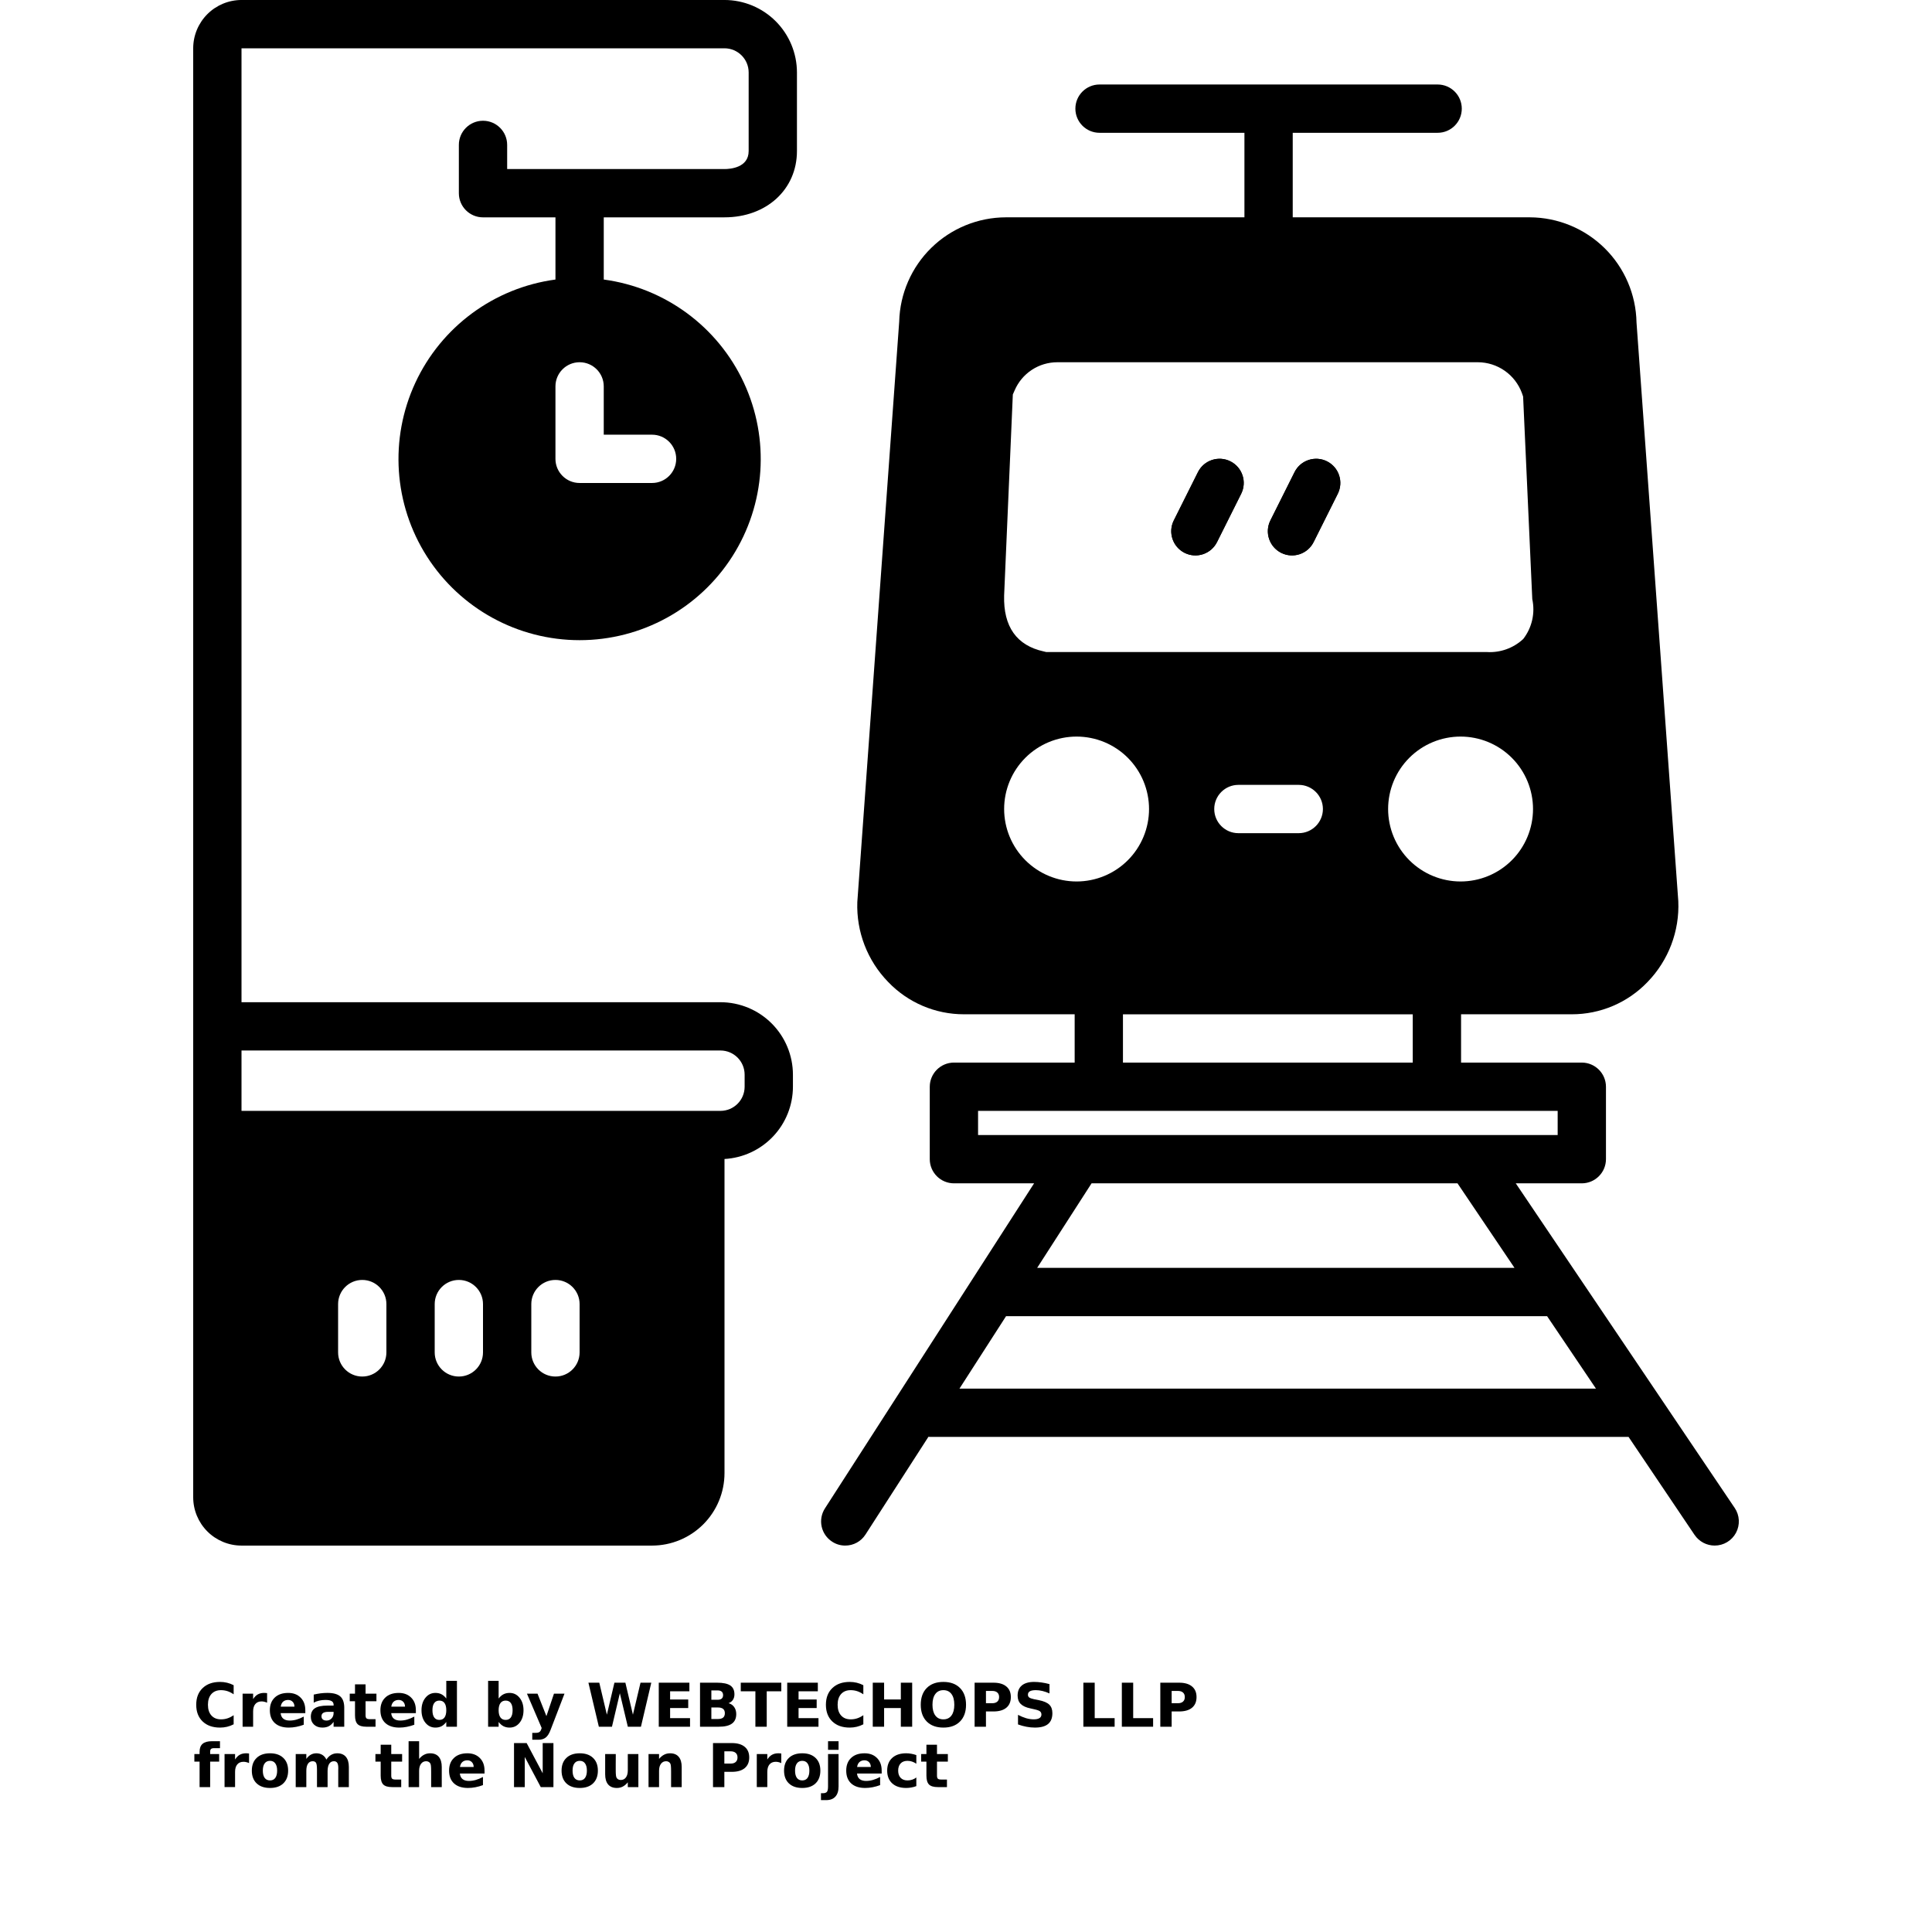 <?xml version="1.0" encoding="UTF-8"?>
<svg width="700" height="700" version="1.1" viewBox="0 0 700 700" xmlns="http://www.w3.org/2000/svg" xmlns:xlink="http://www.w3.org/1999/xlink">
 <defs>
  <symbol id="h" overflow="visible">
   <path d="m14.656-0.875c-0.762 0.398-1.555 0.695-2.375 0.891-0.812 0.195-1.664 0.297-2.547 0.297-2.656 0-4.762-0.738-6.312-2.219-1.555-1.488-2.328-3.504-2.328-6.047 0-2.551 0.773-4.566 2.328-6.047 1.551-1.488 3.656-2.234 6.312-2.234 0.883 0 1.734 0.102 2.547 0.297 0.82 0.199 1.613 0.496 2.375 0.891v3.297c-0.762-0.52-1.512-0.898-2.25-1.141-0.742-0.238-1.523-0.359-2.344-0.359-1.469 0-2.625 0.469-3.469 1.406-0.836 0.938-1.25 2.234-1.25 3.891 0 1.648 0.414 2.938 1.25 3.875 0.844 0.938 2 1.406 3.469 1.406 0.82 0 1.602-0.117 2.344-0.359 0.738-0.238 1.488-0.617 2.25-1.141z"/>
  </symbol>
  <symbol id="c" overflow="visible">
   <path d="m10.719-8.703c-0.336-0.156-0.668-0.27-1-0.344-0.324-0.082-0.656-0.125-1-0.125-0.98 0-1.734 0.32-2.266 0.953-0.531 0.625-0.797 1.527-0.797 2.703v5.516h-3.812v-11.969h3.812v1.969c0.488-0.781 1.051-1.348 1.688-1.703 0.645-0.363 1.41-0.547 2.297-0.547 0.133 0 0.273 0.008 0.422 0.016 0.145 0.012 0.363 0.031 0.656 0.062z"/>
  </symbol>
  <symbol id="a" overflow="visible">
   <path d="m13.781-6.016v1.094h-8.938c0.094 0.898 0.414 1.57 0.969 2.016 0.551 0.449 1.328 0.672 2.328 0.672 0.801 0 1.625-0.117 2.469-0.359 0.844-0.238 1.711-0.598 2.609-1.078v2.953c-0.906 0.336-1.812 0.59-2.719 0.766s-1.812 0.266-2.719 0.266c-2.156 0-3.84-0.547-5.047-1.641-1.199-1.102-1.797-2.648-1.797-4.641 0-1.945 0.586-3.477 1.766-4.594 1.176-1.125 2.801-1.688 4.875-1.688 1.875 0 3.375 0.57 4.5 1.703 1.133 1.125 1.703 2.637 1.703 4.531zm-3.938-1.266c0-0.727-0.215-1.312-0.641-1.75-0.418-0.445-0.969-0.672-1.656-0.672-0.742 0-1.344 0.211-1.812 0.625-0.461 0.418-0.746 1.016-0.859 1.797z"/>
  </symbol>
  <symbol id="m" overflow="visible">
   <path d="m7.203-5.391c-0.805 0-1.406 0.137-1.812 0.406-0.398 0.273-0.594 0.672-0.594 1.203 0 0.48 0.16 0.859 0.484 1.141 0.32 0.273 0.773 0.406 1.359 0.406 0.719 0 1.32-0.254 1.812-0.766 0.488-0.52 0.734-1.172 0.734-1.953v-0.438zm5.844-1.438v6.828h-3.859v-1.766c-0.512 0.719-1.09 1.246-1.734 1.578-0.637 0.332-1.418 0.5-2.344 0.5-1.242 0-2.246-0.359-3.016-1.078-0.773-0.727-1.156-1.672-1.156-2.828 0-1.395 0.477-2.422 1.438-3.078 0.969-0.656 2.488-0.984 4.562-0.984h2.25v-0.297c0-0.602-0.242-1.047-0.719-1.328-0.48-0.281-1.227-0.422-2.234-0.422-0.812 0-1.574 0.086-2.281 0.25-0.711 0.156-1.367 0.402-1.969 0.734v-2.922c0.82-0.195 1.645-0.348 2.469-0.453 0.82-0.102 1.648-0.156 2.484-0.156 2.156 0 3.711 0.43 4.672 1.281 0.957 0.844 1.438 2.227 1.438 4.141z"/>
  </symbol>
  <symbol id="b" overflow="visible">
   <path d="m6.016-15.359v3.391h3.938v2.734h-3.938v5.078c0 0.555 0.109 0.93 0.328 1.125 0.219 0.199 0.656 0.297 1.312 0.297h1.969v2.734h-3.281c-1.512 0-2.586-0.312-3.219-0.938-0.625-0.633-0.938-1.707-0.938-3.219v-5.078h-1.906v-2.734h1.906v-3.391z"/>
  </symbol>
  <symbol id="l" overflow="visible">
   <path d="m9.969-10.219v-6.406h3.859v16.625h-3.859v-1.734c-0.523 0.711-1.102 1.23-1.734 1.562-0.637 0.32-1.371 0.484-2.203 0.484-1.469 0-2.68-0.582-3.625-1.75-0.949-1.176-1.422-2.688-1.422-4.531s0.473-3.348 1.422-4.516c0.945-1.176 2.156-1.766 3.625-1.766 0.832 0 1.566 0.168 2.203 0.5 0.633 0.324 1.211 0.836 1.734 1.531zm-2.516 7.75c0.82 0 1.445-0.297 1.875-0.891 0.426-0.602 0.641-1.473 0.641-2.609 0-1.145-0.215-2.016-0.641-2.609-0.43-0.594-1.055-0.891-1.875-0.891-0.812 0-1.434 0.297-1.859 0.891-0.43 0.594-0.641 1.465-0.641 2.609 0 1.137 0.211 2.008 0.641 2.609 0.426 0.594 1.047 0.891 1.859 0.891z"/>
  </symbol>
  <symbol id="k" overflow="visible">
   <path d="m8.203-2.469c0.82 0 1.445-0.297 1.875-0.891 0.426-0.602 0.641-1.473 0.641-2.609 0-1.145-0.215-2.016-0.641-2.609-0.43-0.594-1.055-0.891-1.875-0.891-0.824 0-1.453 0.305-1.891 0.906-0.438 0.594-0.656 1.461-0.656 2.594 0 1.137 0.219 2.008 0.656 2.609 0.438 0.594 1.066 0.891 1.891 0.891zm-2.547-7.75c0.531-0.695 1.113-1.207 1.75-1.531 0.645-0.332 1.383-0.5 2.219-0.5 1.469 0 2.676 0.59 3.625 1.766 0.945 1.168 1.422 2.672 1.422 4.516s-0.477 3.356-1.422 4.531c-0.949 1.168-2.156 1.75-3.625 1.75-0.836 0-1.574-0.168-2.219-0.5-0.637-0.332-1.219-0.848-1.75-1.547v1.734h-3.812v-16.625h3.812z"/>
  </symbol>
  <symbol id="j" overflow="visible">
   <path d="m0.266-11.969h3.828l3.219 8.125 2.734-8.125h3.812l-5.031 13.094c-0.5 1.332-1.09 2.266-1.766 2.797-0.668 0.531-1.555 0.797-2.656 0.797h-2.219v-2.5h1.203c0.645 0 1.113-0.105 1.406-0.312 0.301-0.211 0.531-0.578 0.688-1.109l0.109-0.344z"/>
  </symbol>
  <symbol id="i" overflow="visible">
   <path d="m0.656-15.953h3.938l2.75 11.594 2.734-11.594h3.969l2.734 11.594 2.75-11.594h3.906l-3.75 15.953h-4.75l-2.891-12.125-2.859 12.125h-4.75z"/>
  </symbol>
  <symbol id="g" overflow="visible">
   <path d="m2.016-15.953h11.094v3.109h-6.984v2.969h6.562v3.109h-6.562v3.656h7.219v3.109h-11.328z"/>
  </symbol>
  <symbol id="z" overflow="visible">
   <path d="m8.391-9.766c0.656 0 1.148-0.141 1.484-0.422 0.332-0.289 0.5-0.711 0.5-1.266 0-0.551-0.168-0.973-0.5-1.266-0.336-0.289-0.828-0.438-1.484-0.438h-2.266v3.391zm0.141 6.969c0.82 0 1.441-0.172 1.859-0.516 0.414-0.352 0.625-0.883 0.625-1.594 0-0.688-0.211-1.203-0.625-1.547-0.406-0.344-1.027-0.516-1.859-0.516h-2.406v4.172zm3.828-5.734c0.883 0.25 1.566 0.727 2.047 1.422 0.488 0.688 0.734 1.531 0.734 2.531 0 1.543-0.523 2.695-1.562 3.453-1.043 0.75-2.625 1.125-4.75 1.125h-6.812v-15.953h6.172c2.207 0 3.805 0.34 4.797 1.016 1 0.668 1.5 1.734 1.5 3.203 0 0.781-0.184 1.449-0.547 2-0.367 0.543-0.891 0.945-1.578 1.203z"/>
  </symbol>
  <symbol id="y" overflow="visible">
   <path d="m0.109-15.953h14.688v3.109h-5.281v12.844h-4.109v-12.844h-5.297z"/>
  </symbol>
  <symbol id="x" overflow="visible">
   <path d="m2.016-15.953h4.109v6.078h6.062v-6.078h4.109v15.953h-4.109v-6.766h-6.062v6.766h-4.109z"/>
  </symbol>
  <symbol id="w" overflow="visible">
   <path d="m9.297-13.25c-1.262 0-2.234 0.465-2.922 1.391-0.688 0.918-1.031 2.219-1.031 3.906 0 1.668 0.344 2.965 1.031 3.891 0.688 0.93 1.66 1.391 2.922 1.391 1.258 0 2.234-0.461 2.922-1.391 0.688-0.926 1.031-2.223 1.031-3.891 0-1.688-0.344-2.988-1.031-3.906-0.688-0.926-1.664-1.391-2.922-1.391zm0-2.984c2.562 0 4.566 0.734 6.016 2.203 1.457 1.469 2.188 3.496 2.188 6.078 0 2.574-0.73 4.594-2.188 6.062-1.449 1.469-3.453 2.203-6.016 2.203s-4.574-0.734-6.031-2.203c-1.449-1.469-2.172-3.488-2.172-6.062 0-2.582 0.723-4.609 2.172-6.078 1.457-1.469 3.469-2.203 6.031-2.203z"/>
  </symbol>
  <symbol id="e" overflow="visible">
   <path d="m2.016-15.953h6.812c2.031 0 3.586 0.453 4.672 1.359 1.094 0.898 1.641 2.18 1.641 3.844 0 1.68-0.547 2.969-1.641 3.875-1.086 0.898-2.641 1.344-4.672 1.344h-2.703v5.531h-4.109zm4.109 2.984v4.453h2.266c0.801 0 1.414-0.191 1.844-0.578 0.438-0.383 0.656-0.938 0.656-1.656 0-0.707-0.219-1.254-0.656-1.641-0.43-0.383-1.043-0.578-1.844-0.578z"/>
  </symbol>
  <symbol id="v" overflow="visible">
   <path d="m13.109-15.438v3.375c-0.875-0.395-1.73-0.691-2.562-0.891-0.836-0.195-1.621-0.297-2.359-0.297-0.992 0-1.719 0.137-2.188 0.406-0.469 0.273-0.703 0.688-0.703 1.25 0 0.43 0.156 0.762 0.469 1 0.32 0.242 0.898 0.449 1.734 0.625l1.75 0.344c1.77 0.355 3.031 0.898 3.781 1.625 0.75 0.73 1.125 1.762 1.125 3.094 0 1.762-0.527 3.074-1.578 3.938-1.043 0.855-2.633 1.281-4.766 1.281-1.012 0-2.027-0.102-3.047-0.297-1.023-0.188-2.043-0.469-3.062-0.844v-3.469c1.02 0.531 2.004 0.938 2.953 1.219 0.957 0.273 1.875 0.406 2.75 0.406 0.906 0 1.594-0.145 2.062-0.438 0.477-0.301 0.719-0.734 0.719-1.297 0-0.488-0.164-0.867-0.484-1.141-0.324-0.27-0.969-0.516-1.938-0.734l-1.594-0.359c-1.594-0.332-2.762-0.875-3.5-1.625-0.742-0.75-1.109-1.758-1.109-3.031 0-1.582 0.508-2.801 1.531-3.656 1.031-0.852 2.508-1.281 4.438-1.281 0.875 0 1.773 0.07 2.703 0.203 0.926 0.125 1.883 0.324 2.875 0.594z"/>
  </symbol>
  <symbol id="f" overflow="visible">
   <path d="m2.016-15.953h4.109v12.844h7.219v3.109h-11.328z"/>
  </symbol>
  <symbol id="u" overflow="visible">
   <path d="m9.703-16.625v2.516h-2.109c-0.543 0-0.922 0.102-1.141 0.297-0.211 0.199-0.312 0.539-0.312 1.016v0.828h3.266v2.734h-3.266v9.234h-3.828v-9.234h-1.891v-2.734h1.891v-0.828c0-1.301 0.363-2.266 1.094-2.891 0.727-0.625 1.852-0.938 3.375-0.938z"/>
  </symbol>
  <symbol id="d" overflow="visible">
   <path d="m7.531-9.516c-0.844 0-1.492 0.309-1.938 0.922-0.449 0.605-0.672 1.48-0.672 2.625 0 1.148 0.223 2.027 0.672 2.641 0.445 0.605 1.094 0.906 1.938 0.906 0.832 0 1.469-0.301 1.906-0.906 0.445-0.613 0.672-1.492 0.672-2.641 0-1.145-0.227-2.019-0.672-2.625-0.438-0.613-1.074-0.922-1.906-0.922zm0-2.734c2.051 0 3.656 0.559 4.812 1.672 1.164 1.105 1.75 2.641 1.75 4.609s-0.586 3.512-1.75 4.625c-1.156 1.105-2.762 1.656-4.812 1.656-2.062 0-3.68-0.551-4.844-1.656-1.168-1.113-1.75-2.656-1.75-4.625s0.582-3.504 1.75-4.609c1.164-1.113 2.781-1.672 4.844-1.672z"/>
  </symbol>
  <symbol id="t" overflow="visible">
   <path d="m12.922-9.969c0.488-0.75 1.062-1.316 1.719-1.703 0.664-0.383 1.398-0.578 2.203-0.578 1.375 0 2.422 0.43 3.141 1.281 0.719 0.844 1.078 2.074 1.078 3.688v7.281h-3.844v-6.234c0.008-0.094 0.016-0.188 0.016-0.281v-0.438c0-0.844-0.125-1.457-0.375-1.844-0.25-0.383-0.652-0.578-1.203-0.578-0.73 0-1.293 0.305-1.688 0.906-0.387 0.594-0.59 1.461-0.609 2.594v5.875h-3.844v-6.234c0-1.32-0.117-2.176-0.344-2.562-0.23-0.383-0.637-0.578-1.219-0.578-0.73 0-1.297 0.305-1.703 0.906-0.398 0.605-0.594 1.465-0.594 2.578v5.891h-3.844v-11.969h3.844v1.75c0.469-0.664 1.004-1.172 1.609-1.516 0.613-0.344 1.289-0.516 2.031-0.516 0.82 0 1.551 0.199 2.188 0.594 0.633 0.398 1.113 0.961 1.438 1.688z"/>
  </symbol>
  <symbol id="s" overflow="visible">
   <path d="m13.859-7.281v7.281h-3.844v-5.547c0-1.051-0.027-1.77-0.078-2.156-0.043-0.395-0.121-0.688-0.234-0.875-0.148-0.25-0.352-0.441-0.609-0.578-0.25-0.145-0.543-0.219-0.875-0.219-0.793 0-1.418 0.312-1.875 0.938-0.461 0.617-0.688 1.465-0.688 2.547v5.891h-3.812v-16.625h3.812v6.406c0.582-0.695 1.195-1.207 1.844-1.531 0.645-0.332 1.359-0.5 2.141-0.5 1.383 0 2.43 0.43 3.141 1.281 0.719 0.844 1.078 2.074 1.078 3.688z"/>
  </symbol>
  <symbol id="r" overflow="visible">
   <path d="m2.016-15.953h4.578l5.812 10.938v-10.938h3.891v15.953h-4.594l-5.797-10.938v10.938h-3.891z"/>
  </symbol>
  <symbol id="q" overflow="visible">
   <path d="m1.703-4.656v-7.312h3.844v1.203c0 0.648-0.008 1.461-0.016 2.438v1.969c0 0.961 0.023 1.652 0.078 2.078 0.051 0.418 0.133 0.727 0.25 0.922 0.156 0.25 0.359 0.445 0.609 0.578 0.258 0.137 0.551 0.203 0.875 0.203 0.801 0 1.426-0.305 1.875-0.922 0.457-0.613 0.688-1.469 0.688-2.562v-5.906h3.828v11.969h-3.828v-1.734c-0.574 0.699-1.184 1.215-1.828 1.547-0.648 0.332-1.355 0.5-2.125 0.5-1.387 0-2.445-0.422-3.172-1.266-0.719-0.852-1.078-2.086-1.078-3.703z"/>
  </symbol>
  <symbol id="p" overflow="visible">
   <path d="m13.859-7.281v7.281h-3.844v-5.578c0-1.031-0.027-1.738-0.078-2.125-0.043-0.395-0.121-0.688-0.234-0.875-0.148-0.25-0.352-0.441-0.609-0.578-0.25-0.145-0.543-0.219-0.875-0.219-0.793 0-1.418 0.312-1.875 0.938-0.461 0.617-0.688 1.465-0.688 2.547v5.891h-3.812v-11.969h3.812v1.75c0.582-0.695 1.195-1.207 1.844-1.531 0.645-0.332 1.359-0.5 2.141-0.5 1.383 0 2.43 0.43 3.141 1.281 0.719 0.844 1.078 2.074 1.078 3.688z"/>
  </symbol>
  <symbol id="o" overflow="visible">
   <path d="m1.844-11.969h3.812v11.75c0 1.602-0.387 2.828-1.156 3.672-0.762 0.844-1.871 1.266-3.328 1.266h-1.891v-2.5h0.656c0.727 0 1.227-0.168 1.5-0.5 0.27-0.324 0.406-0.969 0.406-1.938zm0-4.656h3.812v3.125h-3.812z"/>
  </symbol>
  <symbol id="n" overflow="visible">
   <path d="m11.5-11.594v3.125c-0.523-0.352-1.043-0.613-1.562-0.781-0.523-0.176-1.062-0.266-1.625-0.266-1.074 0-1.906 0.312-2.5 0.938s-0.891 1.496-0.891 2.609c0 1.117 0.297 1.984 0.891 2.609s1.426 0.938 2.5 0.938c0.594 0 1.156-0.086 1.688-0.266 0.539-0.176 1.039-0.441 1.5-0.797v3.125c-0.594 0.23-1.199 0.395-1.812 0.5-0.617 0.113-1.234 0.172-1.859 0.172-2.156 0-3.844-0.551-5.062-1.656-1.219-1.113-1.828-2.656-1.828-4.625s0.609-3.504 1.828-4.609c1.219-1.113 2.906-1.672 5.062-1.672 0.625 0 1.238 0.059 1.844 0.172 0.613 0.105 1.223 0.266 1.828 0.484z"/>
  </symbol>
 </defs>
 <g>
  <path d="m262.5 78.746c15.211 0 26.25-10.109 26.25-24.035v-28.465c-0.008-6.957-2.777-13.629-7.695-18.551-4.922-4.922-11.594-7.691-18.555-7.699h-175c-4.641 0.008-9.09 1.852-12.371 5.133-3.277 3.281-5.125 7.731-5.129 12.367v525c0.004 4.641 1.852 9.09 5.129 12.371 3.281 3.281 7.731 5.125 12.371 5.129h148.75c6.961-0.004 13.633-2.773 18.555-7.695 4.918-4.922 7.688-11.594 7.695-18.555v-113.82c6.691-0.375 12.988-3.297 17.598-8.164 4.609-4.863 7.184-11.309 7.195-18.016v-4.375c-0.008-6.957-2.777-13.629-7.695-18.551-4.922-4.922-11.594-7.691-18.555-7.699h-173.54v-345.62h175c4.828 0.008 8.746 3.922 8.75 8.75v28.465c0 6.066-6.699 6.535-8.75 6.535h-78.75v-8.75c0-4.832-3.918-8.75-8.75-8.75s-8.75 3.918-8.75 8.75v17.5c0 4.836 3.918 8.75 8.75 8.75h26.25v22.531c-22.203 2.984-41.348 17.094-50.777 37.414-9.43 20.324-7.844 44.051 4.211 62.938 12.059 18.883 32.914 30.312 55.316 30.312s43.258-11.43 55.312-30.312c12.059-18.887 13.645-42.613 4.215-62.938-9.43-20.32-28.574-34.43-50.777-37.414v-22.531zm-122.5 411.25c0 4.836-3.918 8.75-8.75 8.75s-8.75-3.914-8.75-8.75v-17.5c0-4.832 3.918-8.75 8.75-8.75s8.75 3.918 8.75 8.75zm35 0c0 4.836-3.918 8.75-8.75 8.75s-8.75-3.914-8.75-8.75v-17.5c0-4.832 3.918-8.75 8.75-8.75s8.75 3.918 8.75 8.75zm35 0c0 4.836-3.918 8.75-8.75 8.75s-8.75-3.914-8.75-8.75v-17.5c0-4.832 3.918-8.75 8.75-8.75s8.75 3.918 8.75 8.75zm51.043-109.38c4.832 0.008 8.746 3.922 8.75 8.75v4.375c-0.004 4.832-3.918 8.746-8.75 8.75h-173.54v-21.875zm-24.793-223.12c4.832 0 8.75 3.918 8.75 8.75 0 4.836-3.918 8.75-8.75 8.75h-26.25c-4.832 0-8.75-3.914-8.75-8.75v-26.25c0-4.832 3.918-8.75 8.75-8.75s8.75 3.918 8.75 8.75v17.5z"/>
  <path d="m449.71 178.89-8.75 17.5c-2.164 4.324-7.422 6.078-11.746 3.914-4.328-2.16-6.078-7.422-3.918-11.746l8.75-17.5c2.164-4.324 7.422-6.078 11.746-3.914 4.328 2.16 6.078 7.422 3.918 11.746z"/>
  <path d="m484.71 178.89-8.75 17.5c-2.164 4.324-7.422 6.078-11.746 3.914-4.328-2.16-6.078-7.422-3.918-11.746l8.75-17.5c2.164-4.324 7.422-6.078 11.746-3.914 4.328 2.16 6.078 7.422 3.918 11.746z"/>
  <path d="m364.52 476.87h196.02l17.703 26.25h-230.61zm-10.148-74.375h210v8.75h-210zm173.71 26.25 20.652 30.625h-172.95l19.711-30.625zm-82.316-261.58c-4.316-2.137-9.547-0.402-11.727 3.894l-8.75 17.5c-2.16 4.324-0.41 9.586 3.918 11.746 4.324 2.164 9.582 0.41 11.746-3.914l8.75-17.5c2.144-4.328 0.383-9.57-3.938-11.727zm35 0c-4.316-2.137-9.547-0.402-11.727 3.894l-8.75 17.5c-2.16 4.324-0.41 9.586 3.918 11.746 4.324 2.164 9.582 0.41 11.746-3.914l8.75-17.5c2.144-4.328 0.383-9.57-3.938-11.727zm0 0c-4.316-2.137-9.547-0.402-11.727 3.894l-8.75 17.5c-2.16 4.324-0.41 9.586 3.918 11.746 4.324 2.164 9.582 0.41 11.746-3.914l8.75-17.5c2.144-4.328 0.383-9.57-3.938-11.727zm-35 0c-4.316-2.137-9.547-0.402-11.727 3.894l-8.75 17.5c-2.16 4.324-0.41 9.586 3.918 11.746 4.324 2.164 9.582 0.41 11.746-3.914l8.75-17.5c2.144-4.328 0.383-9.57-3.938-11.727zm0 0c-4.316-2.137-9.547-0.402-11.727 3.894l-8.75 17.5c-2.16 4.324-0.41 9.586 3.918 11.746 4.324 2.164 9.582 0.41 11.746-3.914l8.75-17.5c2.144-4.328 0.383-9.57-3.938-11.727zm35 0c-4.316-2.137-9.547-0.402-11.727 3.894l-8.75 17.5c-2.16 4.324-0.41 9.586 3.918 11.746 4.324 2.164 9.582 0.41 11.746-3.914l8.75-17.5c2.144-4.328 0.383-9.57-3.938-11.727zm0 0c-4.316-2.137-9.547-0.402-11.727 3.894l-8.75 17.5c-2.16 4.324-0.41 9.586 3.918 11.746 4.324 2.164 9.582 0.41 11.746-3.914l8.75-17.5c2.144-4.328 0.383-9.57-3.938-11.727zm-35 0c-4.316-2.137-9.547-0.402-11.727 3.894l-8.75 17.5c-2.16 4.324-0.41 9.586 3.918 11.746 4.324 2.164 9.582 0.41 11.746-3.914l8.75-17.5c2.144-4.328 0.383-9.57-3.938-11.727zm182.74 379.18-79.316-117.6h23.93c4.828-0.016 8.734-3.922 8.75-8.75v-26.25c-0.016-4.828-3.922-8.734-8.75-8.75h-43.75v-17.5h40.074c10.395 0.027 20.34-4.211 27.52-11.727 7.57-7.812 11.59-18.398 11.113-29.266l-15.137-209.65v-0.004c-0.188-10.137-4.332-19.805-11.551-26.926-7.223-7.121-16.941-11.133-27.082-11.18h-85.926v-30.625h52.5c4.832 0 8.75-3.918 8.75-8.75s-3.918-8.75-8.75-8.75h-122.5c-4.832 0-8.75 3.918-8.75 8.75s3.918 8.75 8.75 8.75h52.5v30.625h-86.449c-10.086 0.027-19.766 3.988-26.98 11.035-7.211 7.051-11.391 16.637-11.652 26.723l-15.18 210.35c-0.375 10.758 3.656 21.199 11.156 28.918 7.18 7.516 17.125 11.754 27.52 11.727h40.074v17.5h-43.75c-4.828 0.016-8.734 3.922-8.75 8.75v26.25c0.016 4.828 3.922 8.734 8.75 8.75h29.051l-75.777 117.77c-1.258 1.949-1.688 4.32-1.195 6.586s1.867 4.242 3.82 5.492c1.402 0.922 3.047 1.41 4.727 1.398 2.981 0.016 5.758-1.504 7.352-4.023l22.793-35.395c0.176 0 0.305 0.043 0.48 0.043h253.18l23.93 35.523h0.004c1.637 2.406 4.352 3.848 7.262 3.852 3.242 0.008 6.219-1.777 7.742-4.637 1.523-2.863 1.336-6.328-0.48-9.012zm-261.54-403.42 0.656-1.488v0.004c1.297-3.031 3.457-5.613 6.211-7.426s5.981-2.773 9.273-2.769h152.38c3.473 0.016 6.859 1.094 9.707 3.09 2.844 1.992 5.016 4.809 6.219 8.066l0.438 1.27 3.324 73.414v-0.004c1.09 5.062-0.109 10.348-3.281 14.438-3.57 3.324-8.348 5.031-13.211 4.727h-159.6l-0.918-0.219c-9.801-2.144-14.656-8.969-14.352-20.258zm112.35 150.2c-0.012 4.828-3.922 8.734-8.75 8.75h-21.875c-4.832 0-8.75-3.918-8.75-8.75s3.918-8.75 8.75-8.75h21.875c4.828 0.016 8.738 3.922 8.75 8.75zm-115.5 0c0-6.961 2.766-13.641 7.688-18.562 4.926-4.922 11.602-7.688 18.562-7.688 6.961 0 13.641 2.766 18.562 7.688s7.688 11.602 7.688 18.562-2.766 13.641-7.688 18.562-11.602 7.688-18.562 7.688c-6.961-0.004-13.633-2.773-18.555-7.695-4.922-4.922-7.688-11.594-7.695-18.555zm148.05 91.875h-105v-17.5h105zm-8.926-91.875c0-6.961 2.766-13.641 7.688-18.562 4.926-4.922 11.602-7.688 18.562-7.688 6.961 0 13.641 2.766 18.562 7.688s7.688 11.602 7.688 18.562-2.766 13.641-7.688 18.562-11.602 7.688-18.562 7.688c-6.961-0.004-13.633-2.773-18.555-7.695-4.922-4.922-7.688-11.594-7.695-18.555zm-38.719-92.793c2.078 1.035 4.481 1.203 6.68 0.465 2.199-0.738 4.016-2.324 5.047-4.402l8.75-17.5c2.16-4.324 0.41-9.586-3.918-11.746-4.324-2.164-9.582-0.41-11.746 3.914l-8.75 17.5c-2.144 4.34-0.387 9.594 3.938 11.77zm-35 0c2.078 1.035 4.481 1.203 6.68 0.465 2.199-0.738 4.016-2.324 5.047-4.402l8.75-17.5c2.16-4.324 0.41-9.586-3.918-11.746-4.324-2.164-9.582-0.41-11.746 3.914l-8.75 17.5c-2.144 4.34-0.387 9.594 3.938 11.77zm16.539-33.164c-4.316-2.137-9.547-0.402-11.727 3.894l-8.75 17.5c-2.16 4.324-0.41 9.586 3.918 11.746 4.324 2.164 9.582 0.41 11.746-3.914l8.75-17.5c2.144-4.328 0.383-9.57-3.938-11.727zm35 0c-4.316-2.137-9.547-0.402-11.727 3.894l-8.75 17.5c-2.16 4.324-0.41 9.586 3.918 11.746 4.324 2.164 9.582 0.41 11.746-3.914l8.75-17.5c2.144-4.328 0.383-9.57-3.938-11.727zm0 0c-4.316-2.137-9.547-0.402-11.727 3.894l-8.75 17.5c-2.16 4.324-0.41 9.586 3.918 11.746 4.324 2.164 9.582 0.41 11.746-3.914l8.75-17.5c2.144-4.328 0.383-9.57-3.938-11.727zm-35 0c-4.316-2.137-9.547-0.402-11.727 3.894l-8.75 17.5c-2.16 4.324-0.41 9.586 3.918 11.746 4.324 2.164 9.582 0.41 11.746-3.914l8.75-17.5c2.144-4.328 0.383-9.57-3.938-11.727z"/>
  <use x="70" y="625.625" xlink:href="#h"/>
  <use x="86.055" y="625.625" xlink:href="#c"/>
  <use x="96.84" y="625.625" xlink:href="#a"/>
  <use x="111.68" y="625.625" xlink:href="#m"/>
  <use x="126.438" y="625.625" xlink:href="#b"/>
  <use x="136.895" y="625.625" xlink:href="#a"/>
  <use x="151.73" y="625.625" xlink:href="#l"/>
  <use x="175.008" y="625.625" xlink:href="#k"/>
  <use x="190.664" y="625.625" xlink:href="#j"/>
  <use x="212.539" y="625.625" xlink:href="#i"/>
  <use x="236.668" y="625.625" xlink:href="#g"/>
  <use x="251.613" y="625.625" xlink:href="#z"/>
  <use x="268.285" y="625.625" xlink:href="#y"/>
  <use x="283.207" y="625.625" xlink:href="#g"/>
  <use x="298.148" y="625.625" xlink:href="#h"/>
  <use x="314.203" y="625.625" xlink:href="#x"/>
  <use x="332.512" y="625.625" xlink:href="#w"/>
  <use x="351.105" y="625.625" xlink:href="#e"/>
  <use x="367.141" y="625.625" xlink:href="#v"/>
  <use x="390.508" y="625.625" xlink:href="#f"/>
  <use x="404.449" y="625.625" xlink:href="#f"/>
  <use x="418.387" y="625.625" xlink:href="#e"/>
  <use x="70" y="647.5" xlink:href="#u"/>
  <use x="79.516" y="647.5" xlink:href="#c"/>
  <use x="90.305" y="647.5" xlink:href="#d"/>
  <use x="105.332" y="647.5" xlink:href="#t"/>
  <use x="135.742" y="647.5" xlink:href="#b"/>
  <use x="146.199" y="647.5" xlink:href="#s"/>
  <use x="161.773" y="647.5" xlink:href="#a"/>
  <use x="184.223" y="647.5" xlink:href="#r"/>
  <use x="202.531" y="647.5" xlink:href="#d"/>
  <use x="217.559" y="647.5" xlink:href="#q"/>
  <use x="233.133" y="647.5" xlink:href="#p"/>
  <use x="256.32" y="647.5" xlink:href="#e"/>
  <use x="272.355" y="647.5" xlink:href="#c"/>
  <use x="283.141" y="647.5" xlink:href="#d"/>
  <use x="298.172" y="647.5" xlink:href="#o"/>
  <use x="305.668" y="647.5" xlink:href="#a"/>
  <use x="320.504" y="647.5" xlink:href="#n"/>
  <use x="333.473" y="647.5" xlink:href="#b"/>
 </g>
</svg>
